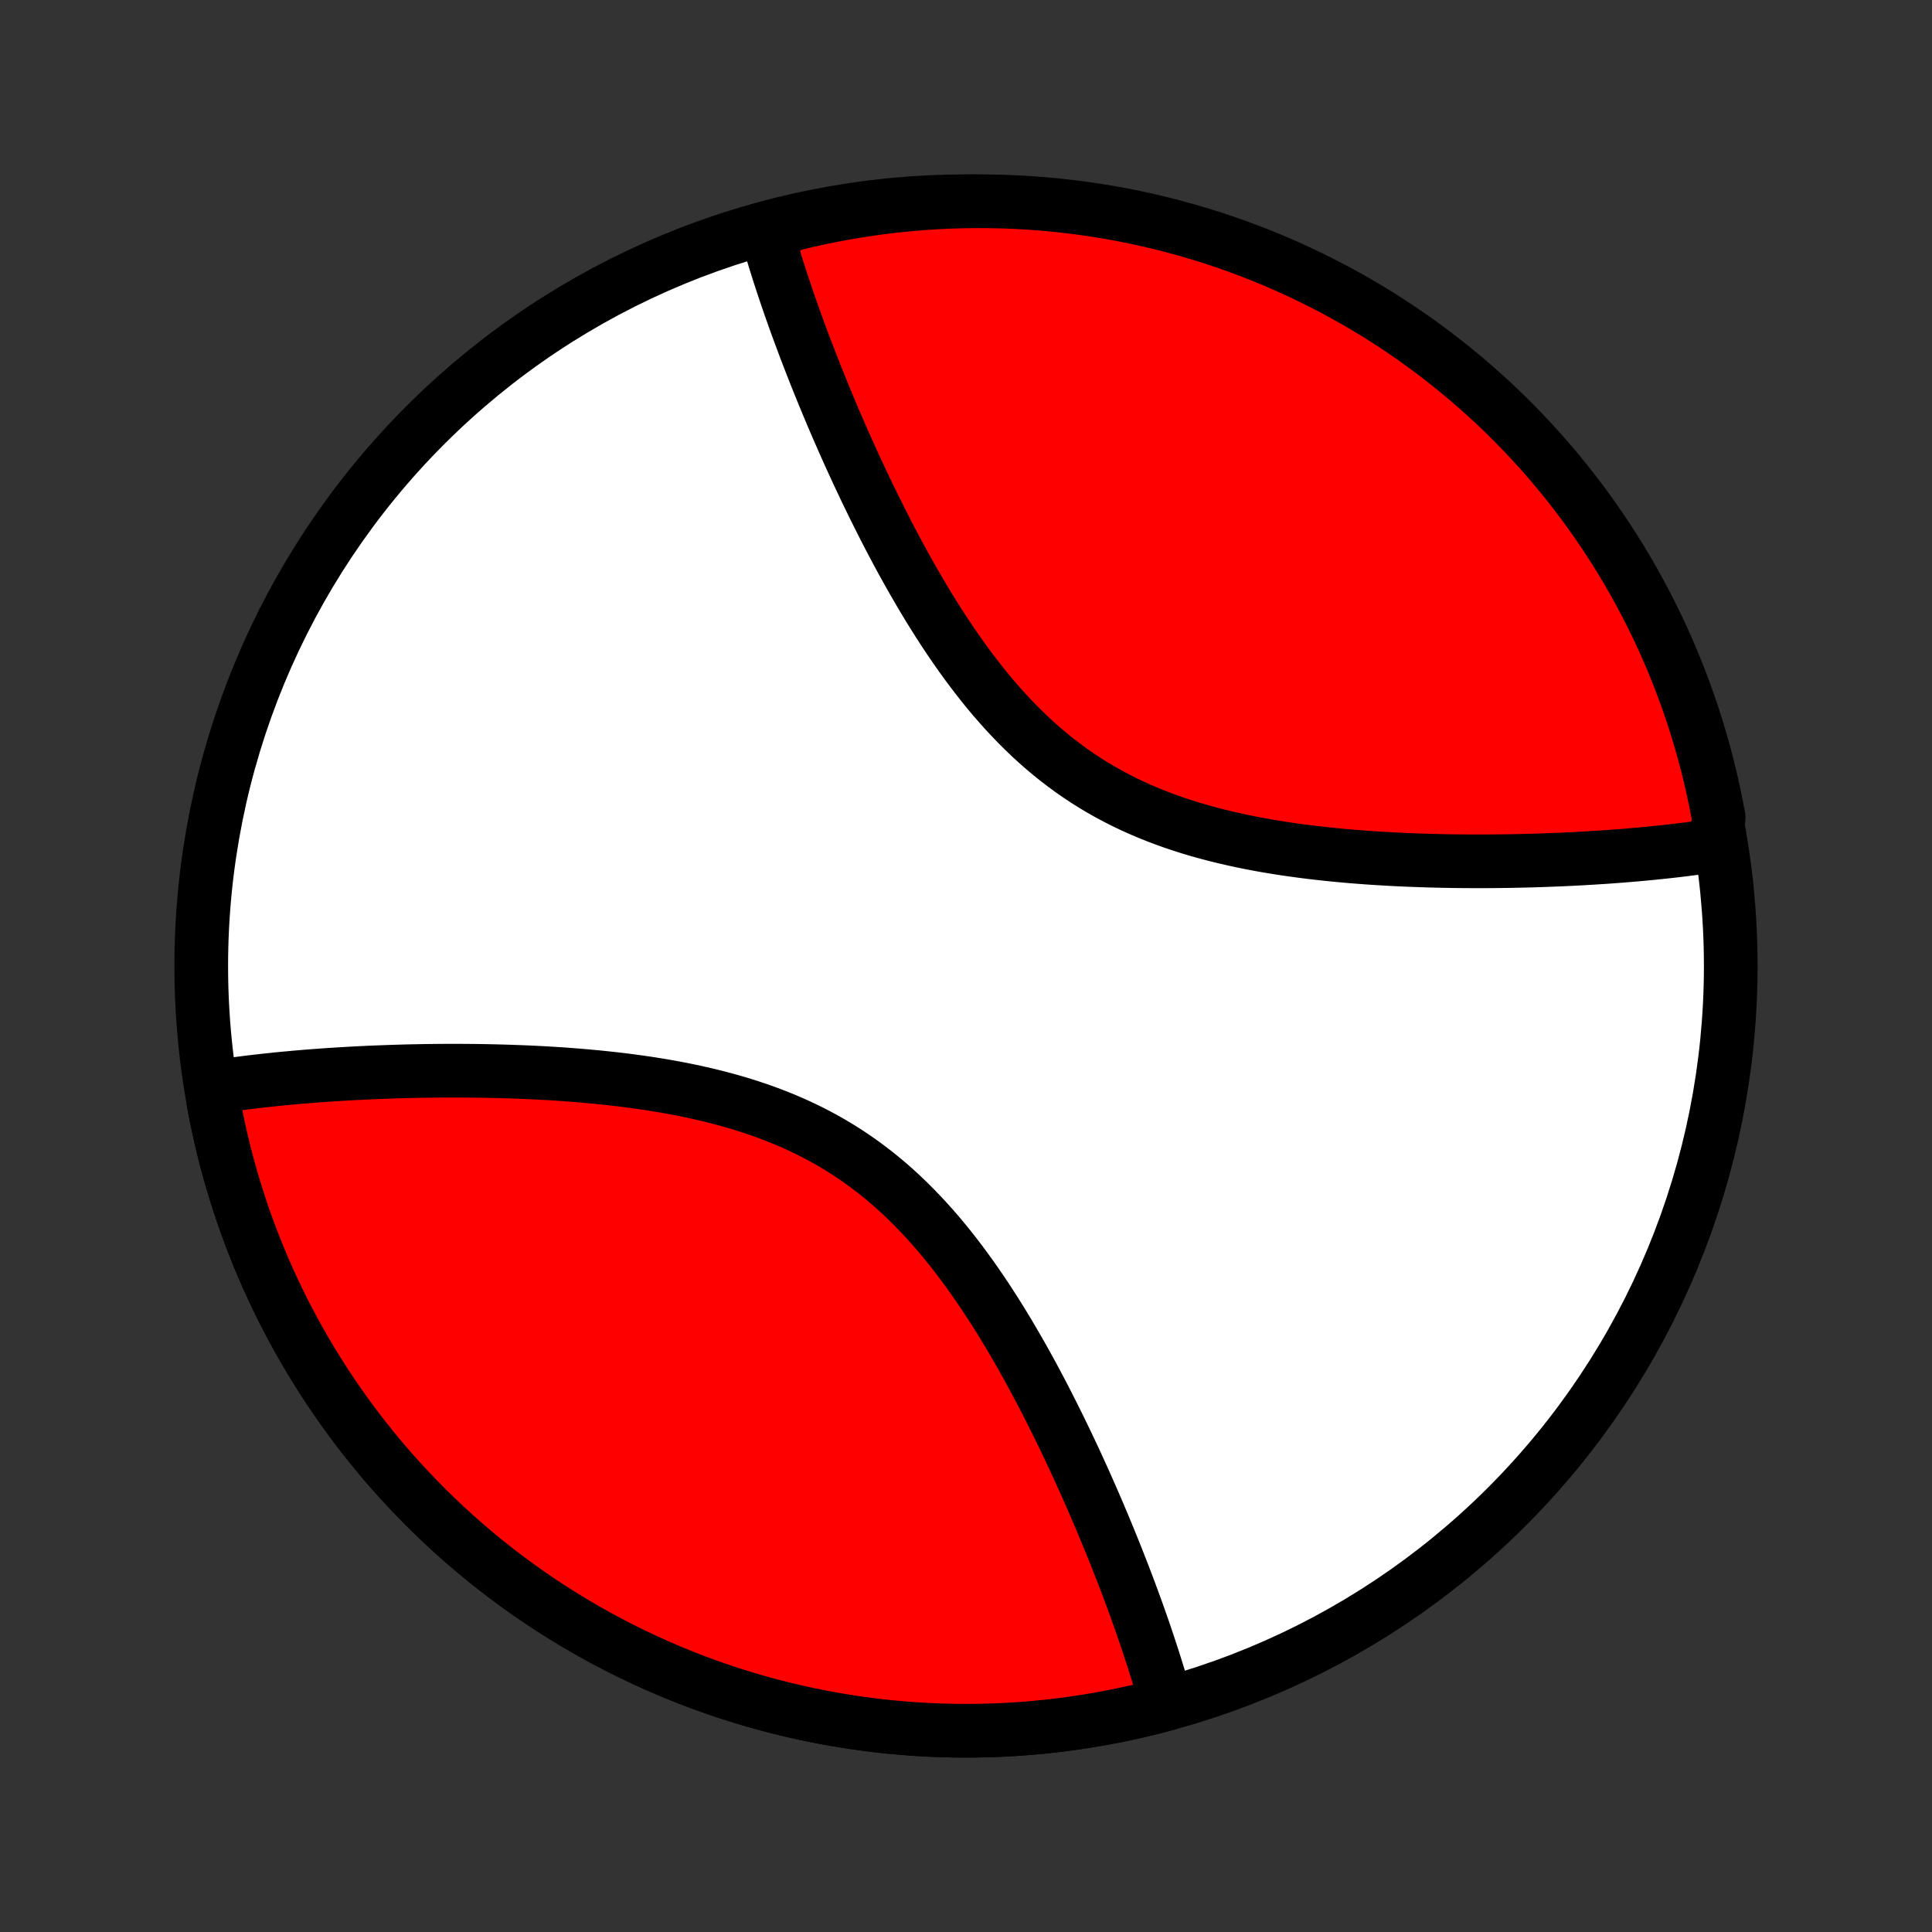 <?xml version="1.0" encoding="utf-8" standalone="no"?>
<!DOCTYPE svg PUBLIC "-//W3C//DTD SVG 1.1//EN"
  "http://www.w3.org/Graphics/SVG/1.1/DTD/svg11.dtd">
<!-- Created with matplotlib (http://matplotlib.org/) -->
<svg height="72pt" version="1.1" viewBox="0 0 72 72" width="72pt" xmlns="http://www.w3.org/2000/svg" xmlns:xlink="http://www.w3.org/1999/xlink">
 <rect x="0" y="0" width="72" height="72" fill="#333333" stroke="none"/>
 <defs>
  <style type="text/css">
*{stroke-linecap:butt;stroke-linejoin:round;}
  </style>
 </defs>
 <g id="figure_1">
  <g id="patch_1">
   <path d="
M0 72
L72 72
L72 0
L0 0
z
" style="fill:none;"/>
  </g>
  <g id="axes_1">
   <g id="PatchCollection_1">
    <defs>
     <path d="
M36 -7.5
C43.558 -7.5 50.808 -10.503 56.153 -15.848
C61.497 -21.192 64.5 -28.442 64.5 -36
C64.5 -43.558 61.497 -50.808 56.153 -56.153
C50.808 -61.497 43.558 -64.5 36 -64.5
C28.442 -64.5 21.192 -61.497 15.848 -56.153
C10.503 -50.808 7.5 -43.558 7.5 -36
C7.5 -28.442 10.503 -21.192 15.848 -15.848
C21.192 -10.503 28.442 -7.5 36 -7.5
z
" id="C0_0_a811fe30f3"/>
     <path d="
M43.472 -8.497
L43.423 -8.676
L43.373 -8.856
L43.321 -9.036
L43.268 -9.218
L43.214 -9.401
L43.159 -9.585
L43.102 -9.77
L43.044 -9.956
L42.985 -10.143
L42.924 -10.331
L42.862 -10.52
L42.8 -10.711
L42.735 -10.903
L42.67 -11.096
L42.603 -11.291
L42.535 -11.487
L42.465 -11.684
L42.395 -11.883
L42.323 -12.083
L42.249 -12.285
L42.174 -12.488
L42.098 -12.693
L42.021 -12.899
L41.942 -13.107
L41.861 -13.317
L41.779 -13.528
L41.696 -13.741
L41.611 -13.956
L41.525 -14.172
L41.437 -14.39
L41.347 -14.611
L41.256 -14.832
L41.163 -15.056
L41.069 -15.282
L40.973 -15.509
L40.875 -15.739
L40.775 -15.97
L40.673 -16.203
L40.57 -16.438
L40.465 -16.675
L40.358 -16.914
L40.248 -17.155
L40.137 -17.398
L40.024 -17.642
L39.908 -17.889
L39.791 -18.137
L39.671 -18.387
L39.549 -18.639
L39.425 -18.893
L39.298 -19.148
L39.169 -19.405
L39.038 -19.664
L38.904 -19.924
L38.767 -20.186
L38.628 -20.449
L38.486 -20.713
L38.342 -20.979
L38.194 -21.245
L38.044 -21.512
L37.89 -21.78
L37.734 -22.049
L37.575 -22.318
L37.412 -22.588
L37.246 -22.857
L37.077 -23.127
L36.904 -23.396
L36.728 -23.665
L36.548 -23.933
L36.364 -24.2
L36.177 -24.466
L35.986 -24.73
L35.791 -24.992
L35.592 -25.253
L35.389 -25.511
L35.182 -25.766
L34.97 -26.019
L34.754 -26.268
L34.534 -26.513
L34.309 -26.755
L34.08 -26.992
L33.846 -27.226
L33.608 -27.454
L33.365 -27.677
L33.117 -27.895
L32.865 -28.107
L32.608 -28.314
L32.346 -28.514
L32.081 -28.709
L31.81 -28.897
L31.536 -29.079
L31.257 -29.254
L30.974 -29.423
L30.687 -29.585
L30.397 -29.74
L30.103 -29.889
L29.805 -30.031
L29.504 -30.167
L29.201 -30.296
L28.895 -30.419
L28.586 -30.536
L28.275 -30.647
L27.962 -30.752
L27.648 -30.852
L27.332 -30.945
L27.014 -31.034
L26.696 -31.118
L26.377 -31.196
L26.058 -31.27
L25.739 -31.34
L25.419 -31.405
L25.1 -31.466
L24.781 -31.523
L24.462 -31.576
L24.145 -31.626
L23.828 -31.672
L23.513 -31.715
L23.199 -31.755
L22.887 -31.792
L22.576 -31.826
L22.266 -31.858
L21.959 -31.887
L21.653 -31.914
L21.35 -31.938
L21.048 -31.961
L20.749 -31.981
L20.452 -31.999
L20.157 -32.016
L19.865 -32.031
L19.575 -32.044
L19.288 -32.055
L19.003 -32.065
L18.721 -32.074
L18.441 -32.081
L18.163 -32.087
L17.889 -32.092
L17.616 -32.095
L17.347 -32.097
L17.08 -32.099
L16.816 -32.099
L16.554 -32.098
L16.294 -32.096
L16.037 -32.093
L15.783 -32.09
L15.531 -32.085
L15.282 -32.08
L15.035 -32.074
L14.791 -32.067
L14.549 -32.059
L14.309 -32.05
L14.071 -32.041
L13.836 -32.032
L13.604 -32.021
L13.373 -32.01
L13.144 -31.998
L12.918 -31.985
L12.694 -31.972
L12.472 -31.958
L12.252 -31.944
L12.034 -31.929
L11.818 -31.913
L11.604 -31.897
L11.392 -31.88
L11.182 -31.862
L10.973 -31.844
L10.767 -31.825
L10.562 -31.806
L10.359 -31.786
L10.158 -31.765
L9.958 -31.744
L9.76 -31.722
L9.563 -31.7
L9.368 -31.677
L9.175 -31.653
L8.983 -31.628
L8.793 -31.603
L8.604 -31.577
L8.417 -31.55
L8.231 -31.523
L8.046 -31.494
L7.946 -30.975
L8.038 -30.486
L8.139 -29.999
L8.248 -29.514
L8.365 -29.03
L8.491 -28.549
L8.625 -28.07
L8.768 -27.594
L8.919 -27.12
L9.078 -26.648
L9.245 -26.18
L9.421 -25.715
L9.604 -25.252
L9.796 -24.793
L9.995 -24.337
L10.203 -23.886
L10.418 -23.437
L10.641 -22.992
L10.872 -22.552
L11.111 -22.116
L11.357 -21.683
L11.611 -21.255
L11.872 -20.832
L12.14 -20.413
L12.416 -19.999
L12.698 -19.59
L12.989 -19.186
L13.285 -18.787
L13.589 -18.393
L13.9 -18.005
L14.217 -17.622
L14.541 -17.244
L14.872 -16.872
L15.209 -16.507
L15.553 -16.147
L15.902 -15.793
L16.258 -15.445
L16.62 -15.104
L16.987 -14.769
L17.361 -14.44
L17.74 -14.118
L18.124 -13.803
L18.515 -13.494
L18.91 -13.193
L19.311 -12.898
L19.716 -12.61
L20.127 -12.329
L20.543 -12.056
L20.963 -11.79
L21.388 -11.531
L21.817 -11.28
L22.25 -11.036
L22.688 -10.8
L23.13 -10.571
L23.576 -10.351
L24.025 -10.138
L24.479 -9.933
L24.935 -9.736
L25.395 -9.546
L25.859 -9.365
L26.325 -9.192
L26.794 -9.028
L27.267 -8.871
L27.741 -8.723
L28.219 -8.583
L28.698 -8.451
L29.18 -8.328
L29.664 -8.213
L30.15 -8.107
L30.638 -8.009
L31.127 -7.92
L31.618 -7.839
L32.11 -7.767
L32.603 -7.703
L33.098 -7.648
L33.593 -7.602
L34.089 -7.564
L34.586 -7.535
L35.083 -7.515
L35.58 -7.503
L36.077 -7.5
L36.575 -7.506
L37.072 -7.52
L37.569 -7.543
L38.065 -7.575
L38.561 -7.615
L39.056 -7.664
L39.55 -7.722
L40.043 -7.788
L40.535 -7.863
L41.025 -7.946
L41.514 -8.038
L42.001 -8.139
L42.486 -8.248
L42.97 -8.365
z
" id="C0_1_b8e9afcf44"/>
     <path d="
M63.954 -40.506
L63.769 -40.477
L63.583 -40.45
L63.396 -40.423
L63.207 -40.397
L63.017 -40.372
L62.825 -40.347
L62.632 -40.324
L62.437 -40.3
L62.24 -40.278
L62.042 -40.256
L61.843 -40.235
L61.641 -40.214
L61.438 -40.194
L61.233 -40.175
L61.027 -40.156
L60.818 -40.138
L60.608 -40.12
L60.396 -40.103
L60.182 -40.087
L59.966 -40.071
L59.748 -40.056
L59.528 -40.042
L59.306 -40.028
L59.082 -40.015
L58.856 -40.002
L58.627 -39.99
L58.397 -39.979
L58.164 -39.968
L57.929 -39.959
L57.691 -39.95
L57.452 -39.941
L57.209 -39.933
L56.965 -39.926
L56.718 -39.92
L56.469 -39.915
L56.217 -39.91
L55.963 -39.907
L55.706 -39.904
L55.446 -39.902
L55.184 -39.901
L54.92 -39.901
L54.653 -39.903
L54.383 -39.905
L54.111 -39.908
L53.837 -39.913
L53.559 -39.919
L53.279 -39.926
L52.997 -39.935
L52.712 -39.945
L52.425 -39.956
L52.135 -39.969
L51.843 -39.984
L51.548 -40.001
L51.251 -40.019
L50.952 -40.039
L50.65 -40.062
L50.347 -40.086
L50.041 -40.113
L49.734 -40.142
L49.425 -40.174
L49.114 -40.208
L48.801 -40.245
L48.487 -40.285
L48.172 -40.328
L47.855 -40.374
L47.538 -40.424
L47.219 -40.477
L46.9 -40.534
L46.581 -40.595
L46.261 -40.66
L45.942 -40.73
L45.623 -40.804
L45.304 -40.882
L44.986 -40.966
L44.668 -41.054
L44.352 -41.148
L44.038 -41.248
L43.725 -41.353
L43.414 -41.464
L43.105 -41.581
L42.799 -41.704
L42.496 -41.833
L42.195 -41.969
L41.897 -42.111
L41.603 -42.26
L41.313 -42.415
L41.026 -42.577
L40.743 -42.746
L40.464 -42.921
L40.19 -43.103
L39.919 -43.291
L39.654 -43.486
L39.392 -43.686
L39.135 -43.893
L38.883 -44.105
L38.635 -44.323
L38.392 -44.546
L38.154 -44.775
L37.92 -45.008
L37.691 -45.245
L37.466 -45.487
L37.246 -45.732
L37.03 -45.981
L36.818 -46.234
L36.611 -46.489
L36.408 -46.747
L36.209 -47.008
L36.014 -47.27
L35.823 -47.534
L35.636 -47.8
L35.452 -48.067
L35.272 -48.335
L35.096 -48.604
L34.923 -48.873
L34.754 -49.143
L34.588 -49.412
L34.425 -49.682
L34.266 -49.951
L34.11 -50.22
L33.956 -50.488
L33.806 -50.755
L33.658 -51.022
L33.514 -51.287
L33.372 -51.551
L33.233 -51.814
L33.096 -52.076
L32.962 -52.336
L32.831 -52.595
L32.702 -52.852
L32.575 -53.107
L32.451 -53.361
L32.329 -53.613
L32.209 -53.863
L32.092 -54.111
L31.976 -54.358
L31.863 -54.602
L31.752 -54.845
L31.642 -55.086
L31.535 -55.325
L31.43 -55.562
L31.327 -55.797
L31.225 -56.03
L31.125 -56.261
L31.027 -56.491
L30.931 -56.718
L30.837 -56.944
L30.744 -57.168
L30.653 -57.389
L30.563 -57.61
L30.475 -57.828
L30.389 -58.044
L30.304 -58.259
L30.221 -58.472
L30.139 -58.683
L30.058 -58.893
L29.979 -59.101
L29.902 -59.307
L29.826 -59.512
L29.751 -59.715
L29.677 -59.917
L29.605 -60.117
L29.535 -60.316
L29.465 -60.513
L29.397 -60.709
L29.33 -60.904
L29.265 -61.097
L29.201 -61.289
L29.137 -61.48
L29.076 -61.669
L29.015 -61.857
L28.956 -62.044
L28.898 -62.23
L28.841 -62.415
L28.786 -62.599
L28.732 -62.782
L28.679 -62.964
L28.627 -63.144
L29.009 -63.324
L29.492 -63.629
L29.978 -63.747
L30.465 -63.856
L30.953 -63.957
L31.444 -64.05
L31.936 -64.133
L32.428 -64.209
L32.922 -64.275
L33.417 -64.333
L33.913 -64.383
L34.41 -64.424
L34.906 -64.456
L35.404 -64.479
L35.901 -64.494
L36.398 -64.5
L36.896 -64.497
L37.393 -64.486
L37.889 -64.466
L38.385 -64.437
L38.88 -64.4
L39.375 -64.354
L39.868 -64.299
L40.361 -64.236
L40.851 -64.164
L41.341 -64.084
L41.829 -63.995
L42.315 -63.898
L42.799 -63.792
L43.281 -63.677
L43.76 -63.554
L44.238 -63.423
L44.713 -63.283
L45.185 -63.136
L45.654 -62.979
L46.121 -62.815
L46.584 -62.642
L47.045 -62.462
L47.501 -62.273
L47.955 -62.076
L48.404 -61.871
L48.85 -61.659
L49.292 -61.438
L49.73 -61.21
L50.164 -60.974
L50.594 -60.731
L51.019 -60.48
L51.439 -60.222
L51.855 -59.956
L52.266 -59.683
L52.672 -59.403
L53.072 -59.115
L53.468 -58.821
L53.858 -58.519
L54.243 -58.211
L54.623 -57.896
L54.996 -57.574
L55.364 -57.246
L55.726 -56.911
L56.082 -56.57
L56.432 -56.222
L56.776 -55.869
L57.113 -55.509
L57.444 -55.144
L57.769 -54.772
L58.086 -54.395
L58.397 -54.013
L58.701 -53.624
L58.999 -53.231
L59.289 -52.832
L59.572 -52.428
L59.848 -52.019
L60.117 -51.605
L60.378 -51.187
L60.632 -50.763
L60.879 -50.336
L61.117 -49.904
L61.349 -49.467
L61.572 -49.027
L61.788 -48.583
L61.996 -48.134
L62.196 -47.682
L62.388 -47.227
L62.571 -46.768
L62.747 -46.306
L62.915 -45.841
L63.074 -45.372
L63.226 -44.901
L63.368 -44.427
L63.503 -43.951
L63.629 -43.472
L63.747 -42.991
L63.856 -42.508
L63.957 -42.022
L64.05 -41.535
z
" id="C0_2_4126ade71e"/>
    </defs>
    <g clip-path="url(#p1bffca34e9)">
     <use style="fill:#ffffff;stroke:#000000;stroke-width:2.0;" x="0.0" xlink:href="#C0_0_a811fe30f3" y="72.0"/>
    </g>
    <g clip-path="url(#p1bffca34e9)">
     <use style="fill:#ff0000;stroke:#000000;stroke-width:2.0;" x="0.0" xlink:href="#C0_1_b8e9afcf44" y="72.0"/>
    </g>
    <g clip-path="url(#p1bffca34e9)">
     <use style="fill:#ff0000;stroke:#000000;stroke-width:2.0;" x="0.0" xlink:href="#C0_2_4126ade71e" y="72.0"/>
    </g>
   </g>
  </g>
 </g>
 <defs>
  <clipPath id="p1bffca34e9">
   <rect height="72.0" width="72.0" x="0.0" y="0.0"/>
  </clipPath>
 </defs>
</svg>
